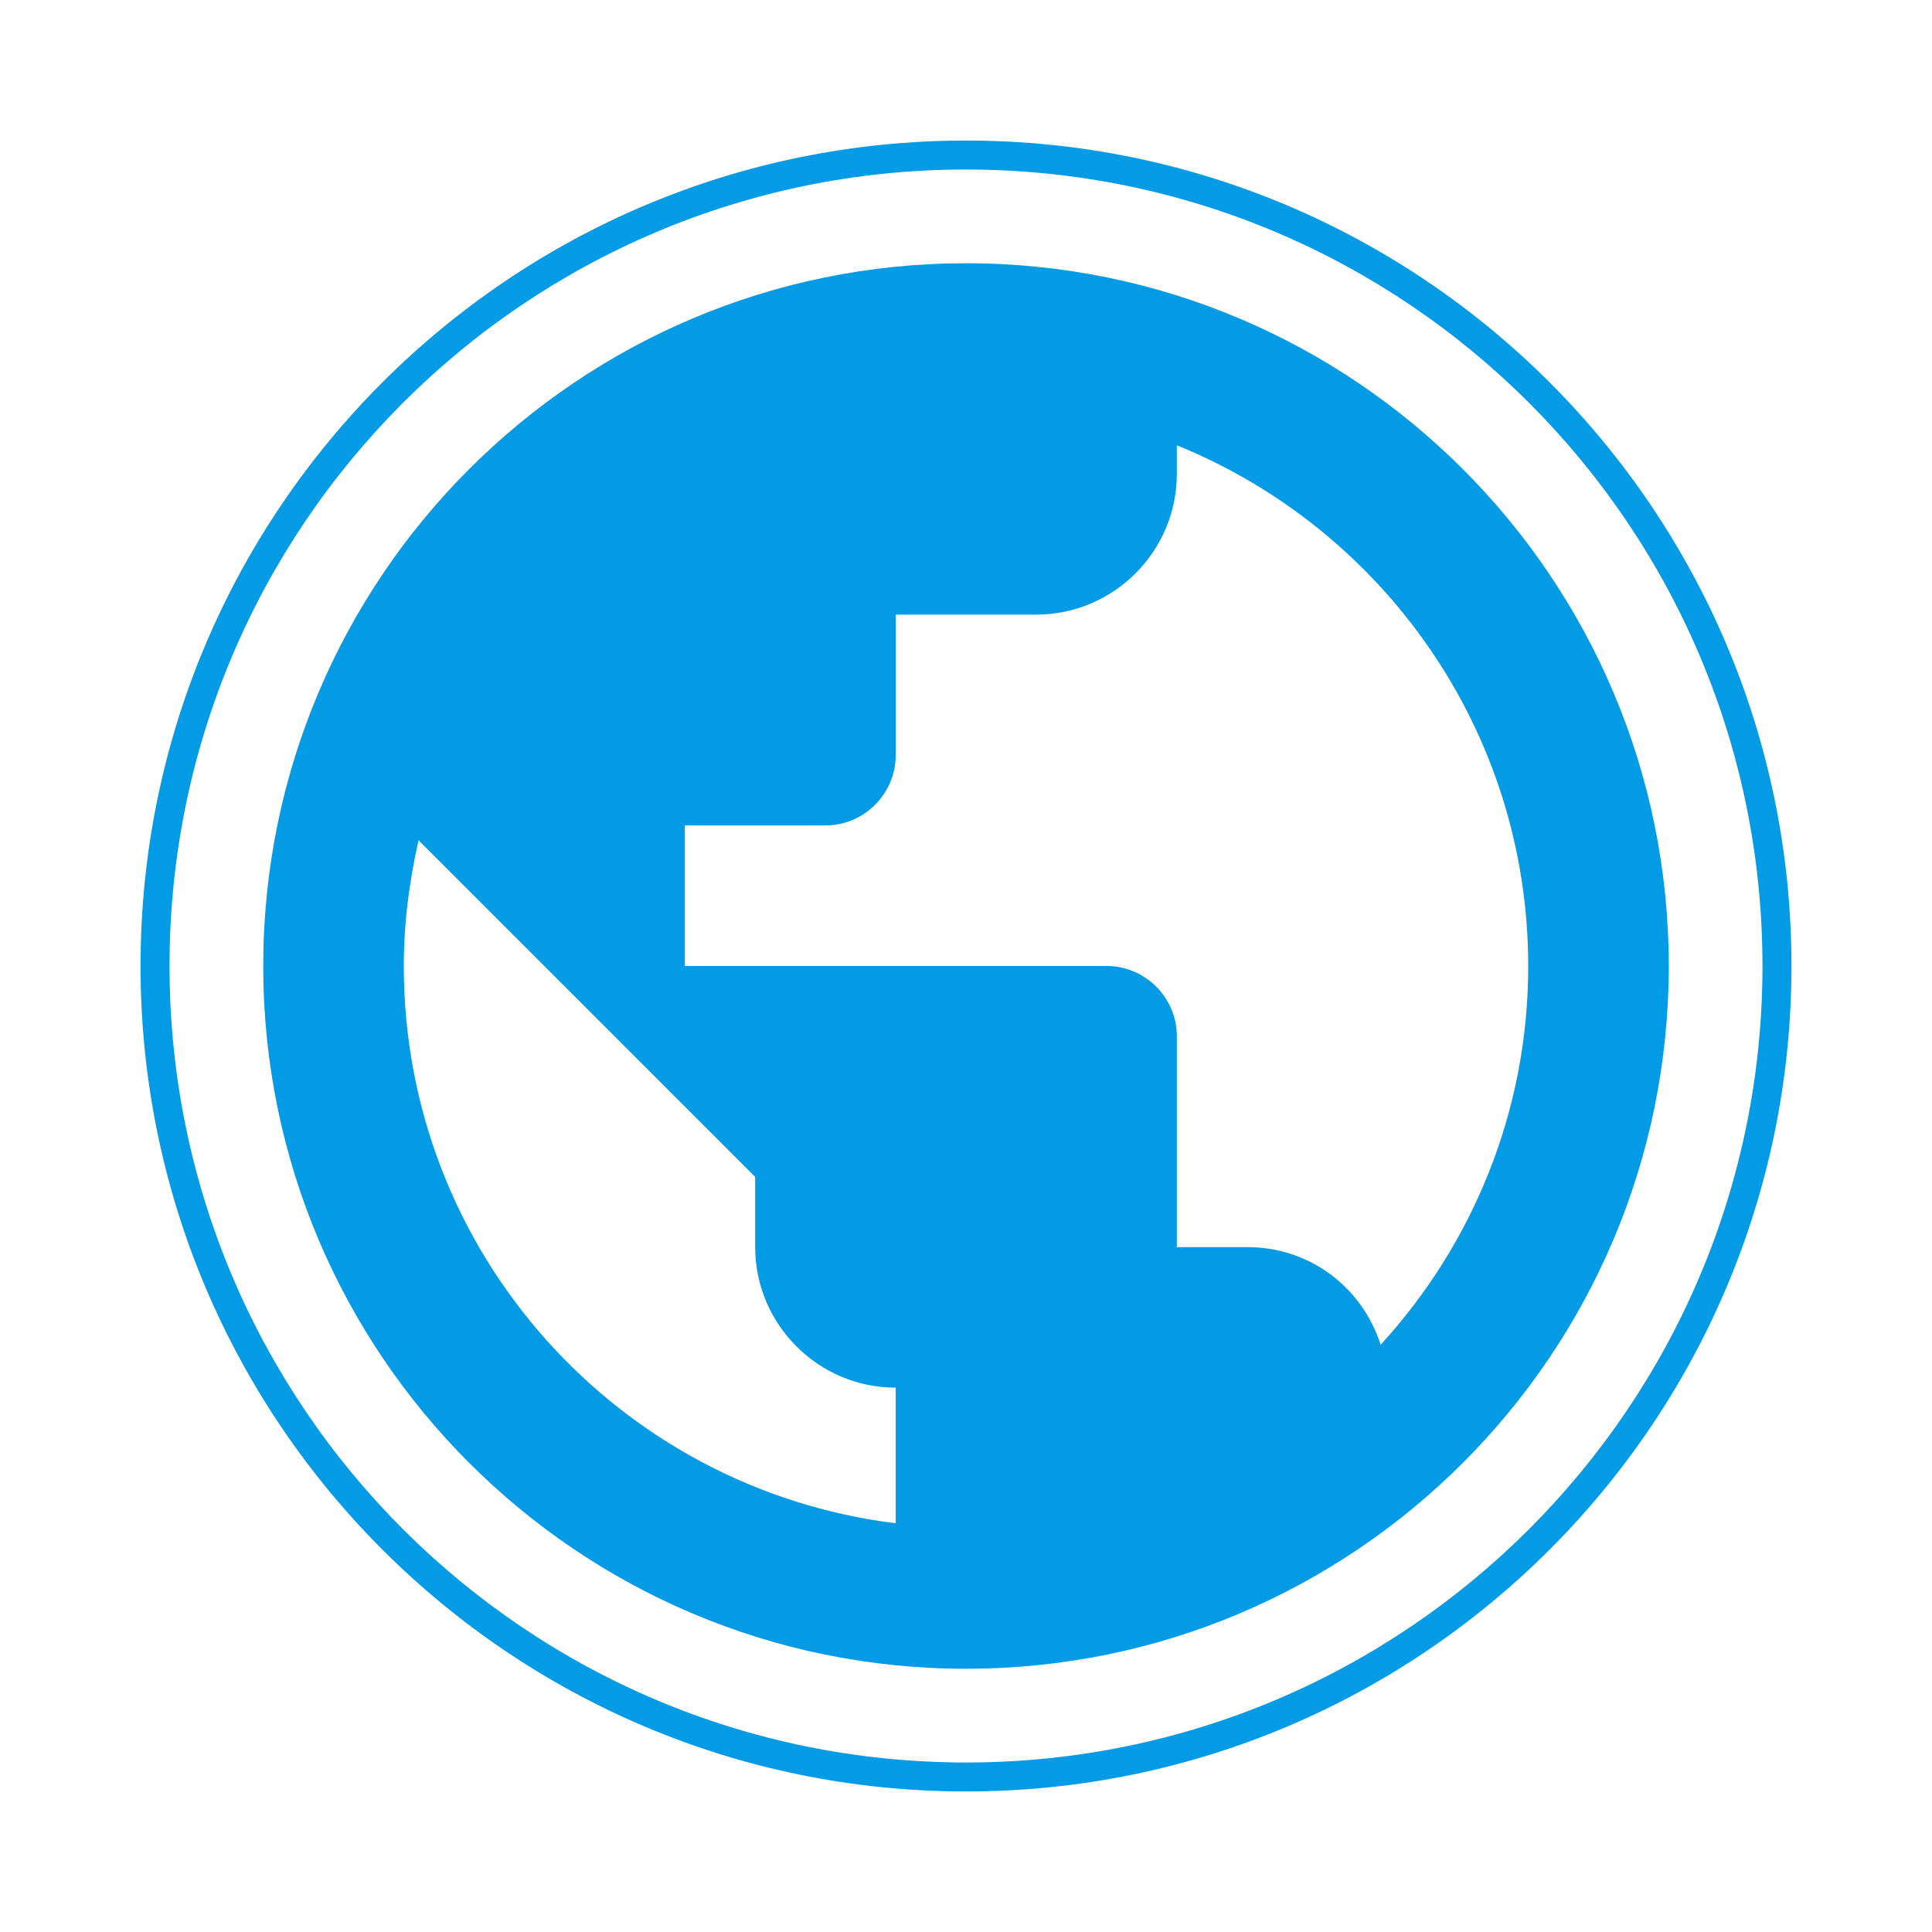 <svg version="1.1" xmlns="http://www.w3.org/2000/svg" xmlns:xlink="http://www.w3.org/1999/xlink" viewBox="0,0,1024,1024">
	<!-- Color names: teamapps-color-1 -->
	<desc>public icon - Licensed under Apache License v2.0 (http://www.apache.org/licenses/LICENSE-2.0) - Created with Iconfu.com - Derivative work of Material icons (Copyright Google Inc.)</desc>
	<g fill="none" fill-rule="nonzero" style="mix-blend-mode: normal">
		<g color="#039be5" class="teamapps-color-1">
			<path d="M949.51,512c0,241.52 -195.99,437.51 -437.51,437.51c-241.52,0 -437.51,-195.99 -437.51,-437.51c0,-241.52 195.99,-437.51 437.51,-437.51c241.52,0 437.51,195.99 437.51,437.51zM512,89.85c-233.04,0 -422.15,189.11 -422.15,422.15c0,233.04 189.11,422.15 422.15,422.15c233.04,0 422.15,-189.11 422.15,-422.15c0,-233.04 -189.11,-422.15 -422.15,-422.15zM884.48,512c0,205.61 -166.87,372.48 -372.48,372.48c-205.61,0 -372.48,-166.87 -372.48,-372.48c0,-205.61 166.87,-372.48 372.48,-372.48c205.61,0 372.48,166.87 372.48,372.48zM809.98,512c0,-124.78 -77.1,-231.69 -186.24,-276.01v15.27c0,40.97 -33.52,74.5 -74.49,74.5h-74.5v74.49c0,20.49 -16.75,37.25 -37.24,37.25h-74.5v74.49h223.49c20.49,0 37.25,16.76 37.25,37.25v111.74h37.25c33.52,0 61.08,21.6 70.77,51.77c48.43,-52.9 78.22,-123.29 78.22,-200.76zM474.75,735.49c-40.97,0 -74.49,-33.52 -74.49,-74.49v-37.25l-178.42,-178.42c-4.85,21.61 -7.82,43.58 -7.82,66.67c0,151.97 113.6,277.13 260.73,295.38z" fill="currentColor"/>
		</g>
	</g>
</svg>
